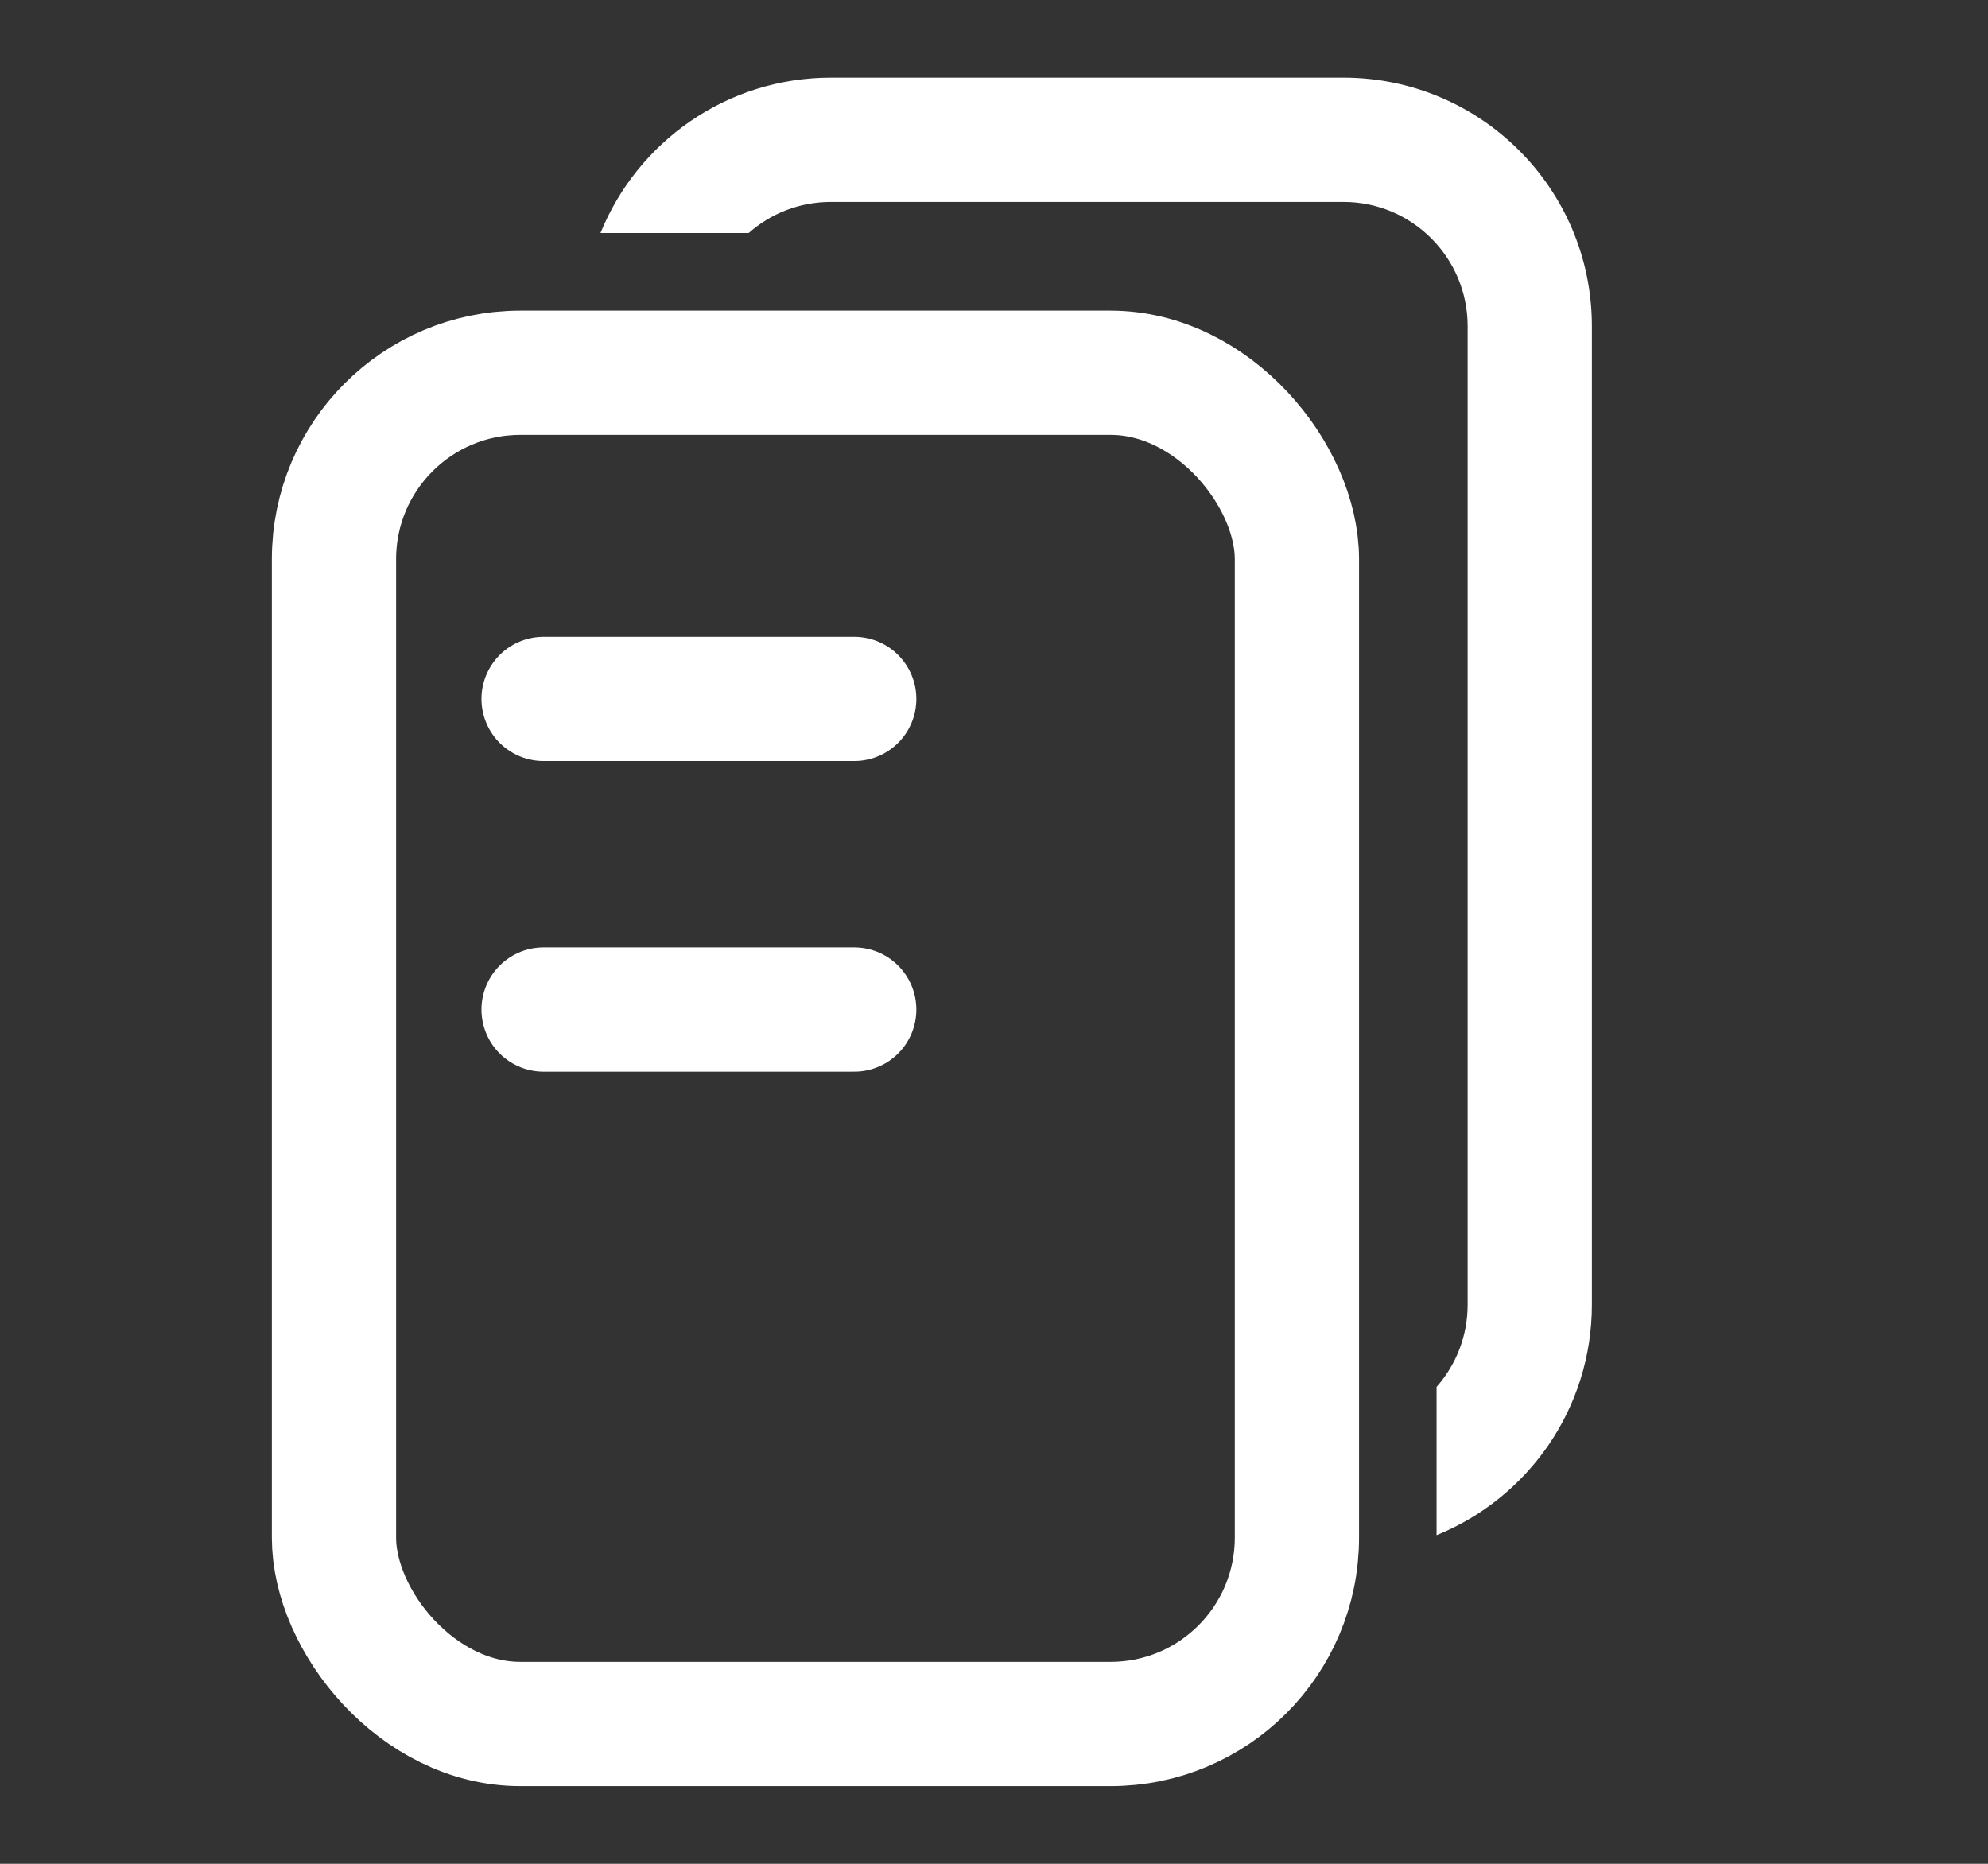 <svg width="16" height="15" viewBox="0 0 16 15" fill="none" xmlns="http://www.w3.org/2000/svg">
<rect x="0" y="0" width="16" height="15" fill="#333333" stroke="none"/>
<path fill-rule="evenodd" clip-rule="evenodd" d="M6.688 1.625H10.812C11.365 1.625 11.812 2.073 11.812 2.625V10.5C11.812 10.754 11.718 10.985 11.562 11.162V12.355C12.296 12.058 12.812 11.339 12.812 10.5V2.625C12.812 1.52 11.917 0.625 10.812 0.625H6.688C5.848 0.625 5.13 1.142 4.833 1.875H6.026C6.202 1.719 6.434 1.625 6.688 1.625Z" fill="white"/>
<rect x="2.688" y="3" width="7.75" height="10.875" rx="1.5" stroke="white"/>
<path d="M4.375 5.625H6.875M4.375 8.125H6.875" stroke="white" stroke-linecap="round"/>
</svg>
